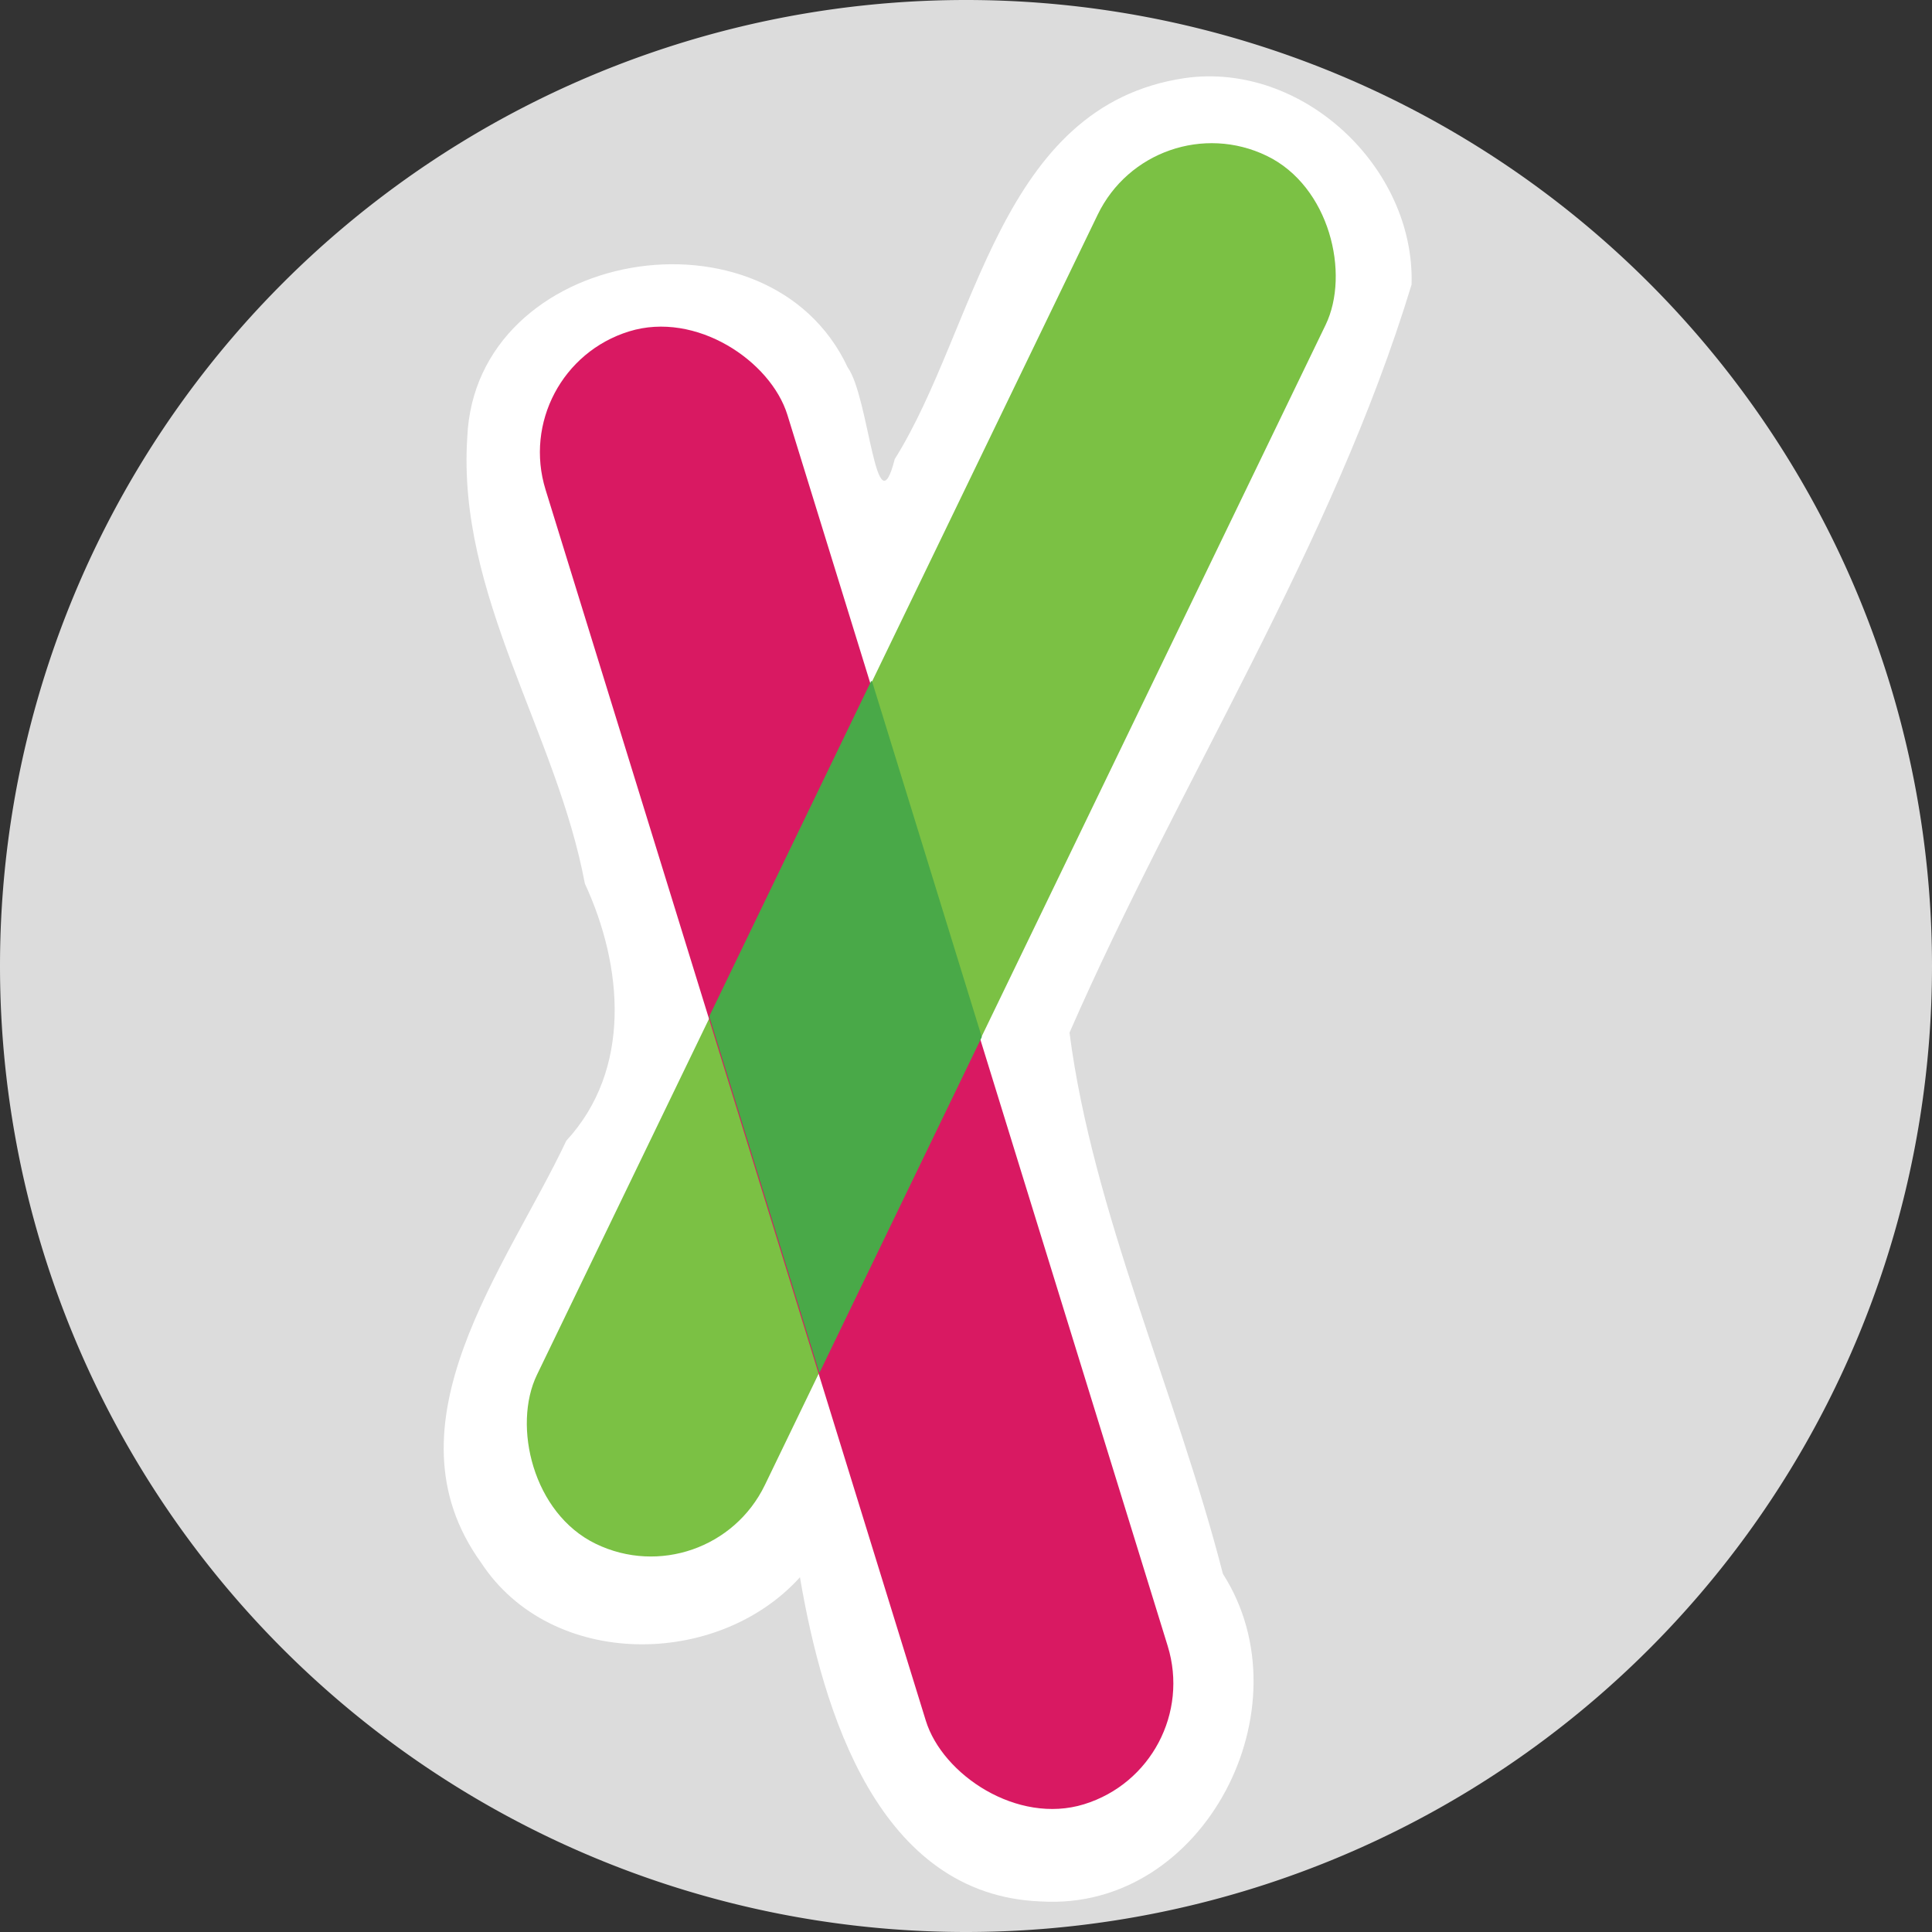 <?xml version="1.0" encoding="UTF-8" standalone="no"?>
<!-- Created with Inkscape (http://www.inkscape.org/) -->

<svg
   xmlns:dc="http://purl.org/dc/elements/1.1/"
   xmlns:cc="http://creativecommons.org/ns#"
   xmlns:rdf="http://www.w3.org/1999/02/22-rdf-syntax-ns#"
   xmlns:svg="http://www.w3.org/2000/svg"
   xmlns="http://www.w3.org/2000/svg"
   xmlns:sodipodi="http://sodipodi.sourceforge.net/DTD/sodipodi-0.dtd"
   xmlns:inkscape="http://www.inkscape.org/namespaces/inkscape"
   width="100"
   height="100"
   id="svg2"
   version="1.1"
   inkscape:version="0.48.4 r9939"
   sodipodi:docname="base_badge.svg">
  <rect width="100%" height="100%" fill="#333333" stroke="none"/>
  <defs
     id="defs4" />
  <sodipodi:namedview
     id="base"
     pagecolor="#ffffff"
     bordercolor="#666666"
     borderopacity="1.0"
     inkscape:pageopacity="0.0"
     inkscape:pageshadow="2"
     inkscape:zoom="2.8"
     inkscape:cx="68.759368"
     inkscape:cy="-34.781788"
     inkscape:document-units="px"
     inkscape:current-layer="layer1"
     showgrid="false"
     inkscape:snap-bbox="true"
     inkscape:window-width="1807"
     inkscape:window-height="1250"
     inkscape:window-x="65"
     inkscape:window-y="24"
     inkscape:window-maximized="0">
    <inkscape:grid
       type="xygrid"
       id="grid2985"
       empspacing="10"
       visible="true"
       enabled="true"
       snapvisiblegridlinesonly="true"
       spacingx="0.1px"
       spacingy="0.1px" />
  </sodipodi:namedview>
  <g
     inkscape:label="Layer 1"
     inkscape:groupmode="layer"
     id="layer1"
     transform="translate(0,-952.362)">
    <path
       sodipodi:type="arc"
       style="fill:#dcdcdc;stroke:none;stroke-width:10;stroke-linecap:round;stroke-linejoin:round;stroke-miterlimit:4;stroke-opacity:1;stroke-dasharray:none;fill-opacity:1"
       id="path2987"
       sodipodi:cx="50"
       sodipodi:cy="50"
       sodipodi:rx="50"
       sodipodi:ry="50"
       d="M 100,50 A 50,50 0 1 1 0,50 50,50 0 1 1 100,50 z"
       transform="translate(0,952.362)" />
    <path
       style="fill:#ffffff;fill-opacity:1;stroke:none"
       d="m 61.312,956.406 c -9.624,1.431 -10.741,12.915 -15,19.719 -0.973,3.815 -1.319,-3.209 -2.438,-4.75 -4.09,-8.744 -19.275,-6.184 -19.688,3.625 -0.534,8.171 4.623,15.27 6.087,23.098 1.976,4.269 2.447,9.617 -0.962,13.309 -3.092,6.561 -9.585,14.671 -4.406,21.844 3.628,5.53 12.244,5.464 16.5,0.75 1.181,6.926 4.054,16.484 12.5,16.781 8.432,0.496 13.82,-10.044 9.393,-16.956 -2.388,-9.32 -6.753,-18.775 -7.94,-28.014 5.691,-13.024 13.583,-25.163 17.704,-38.718 0.188,-6.075 -5.662,-11.564 -11.75,-10.688 z"
       id="rect4369"
       inkscape:connector-curvature="0" />
    <g
       id="g4444-3"
       transform="matrix(0.653,0,0,0.653,52.713,288.905)">
      <rect
         transform="matrix(0.9,0.435,-0.435,0.9,0,0)"
         ry="10.037"
         y="917.678"
         x="455.376"
         height="122.246"
         width="20.075"
         id="rect4369-8"
         style="fill:#7bc144;fill-opacity:1;stroke:none" />
      <rect
         transform="matrix(0.955,-0.295,0.295,0.955,0,0)"
         ry="10.037"
         y="987.214"
         x="-347.298"
         height="122.246"
         width="20.075"
         id="rect4369-2-9"
         style="fill:#d91962;fill-opacity:1;stroke:none" />
      <path
         inkscape:connector-curvature="0"
         id="rect4369-24-2"
         d="m -11.644,1070.054 -12.812,26.531 8.688,28.125 12.812,-26.5 -8.687,-28.156 z"
         style="fill:#49a948;fill-opacity:1;stroke:#49a948;stroke-width:0.1;stroke-miterlimit:4;stroke-opacity:1;stroke-dasharray:none" />
    </g>
  </g>
</svg>
